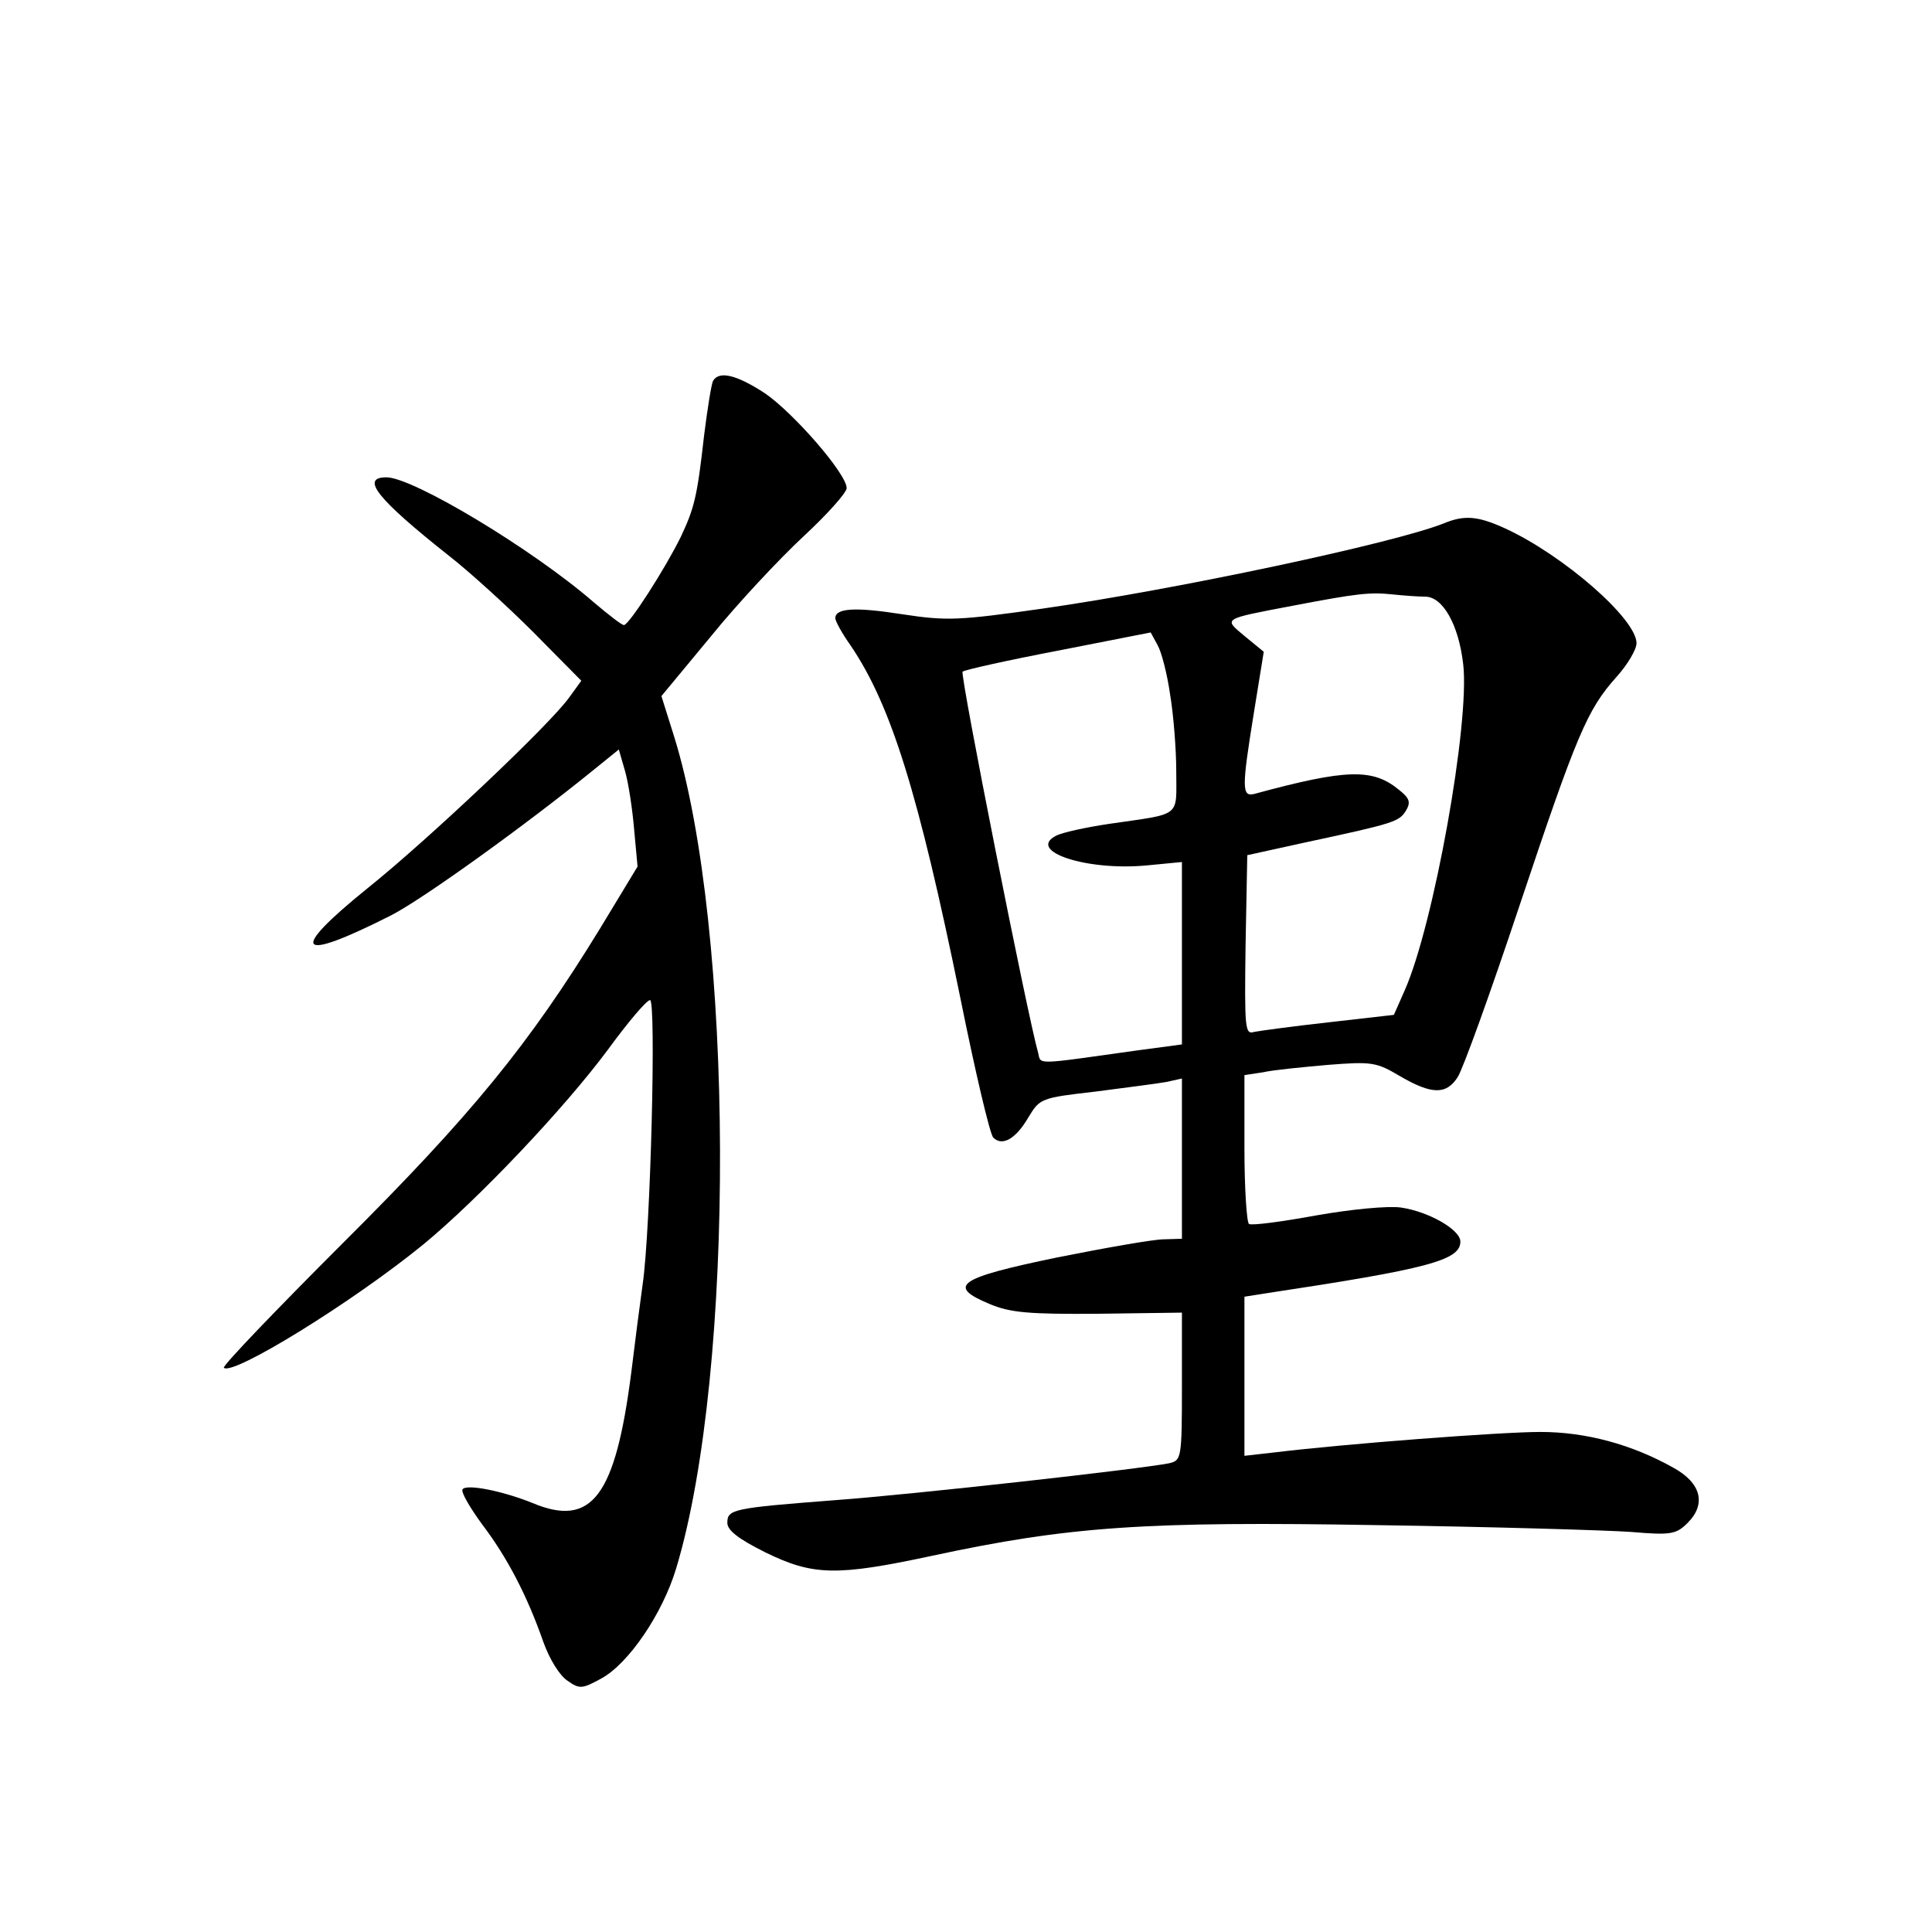 <?xml version="1.0" standalone="no"?>
<!DOCTYPE svg PUBLIC "-//W3C//DTD SVG 20010904//EN"
 "http://www.w3.org/TR/2001/REC-SVG-20010904/DTD/svg10.dtd">
<svg version="1.0" xmlns="http://www.w3.org/2000/svg"
 width="340pt" height="340pt" viewBox="0 0 340 340"
 preserveAspectRatio="xMidYMid meet">
<g transform="translate(0,340) scale(0.1,-0.1)"
fill="#000000" stroke="none">
<path d="M1255 2730 c-3 -5 -10 -49 -16 -97 -12 -107 -17 -127 -41 -178 -27
-55 -91 -155 -100 -155 -4 0 -27 18 -53 40 -107 93 -318 220 -365 220 -47 0
-15 -39 110 -138 36 -28 103 -89 149 -135 l84 -85 -21 -29 c-33 -47 -250 -252
-355 -336 -141 -114 -125 -132 41 -48 55 28 236 158 359 258 l42 34 11 -38 c6
-21 13 -67 16 -103 l6 -65 -66 -109 c-125 -204 -226 -328 -453 -554 -118 -118
-212 -216 -209 -219 15 -15 226 115 351 217 96 79 247 238 325 343 35 48 68
87 74 87 11 0 1 -405 -13 -500 -5 -36 -14 -105 -20 -155 -28 -218 -69 -274
-174 -230 -52 21 -116 34 -123 24 -3 -5 13 -32 34 -61 45 -59 80 -127 108
-207 11 -31 29 -60 43 -69 21 -15 26 -14 59 4 48 26 108 114 132 194 105 348
102 1126 -4 1465 l-22 70 87 105 c47 58 121 137 163 176 42 39 76 77 76 85 0
25 -93 132 -144 167 -49 32 -80 40 -91 22z"/>
<path d="M2541 2479 c-88 -35 -469 -116 -706 -150 -148 -21 -168 -22 -247 -10
-83 13 -118 11 -118 -7 0 -5 12 -27 27 -48 71 -105 119 -258 193 -620 26 -129
52 -240 58 -246 16 -16 40 -2 62 36 20 33 22 34 118 45 53 7 109 14 125 17
l27 6 0 -141 0 -141 -32 -1 c-18 0 -103 -15 -188 -32 -174 -36 -195 -50 -118
-82 36 -15 68 -18 191 -17 l147 2 0 -130 c0 -126 -1 -130 -22 -135 -49 -10
-451 -55 -588 -65 -181 -14 -190 -16 -190 -40 0 -13 19 -28 67 -52 84 -41 125
-42 293 -6 242 52 375 61 785 54 204 -3 404 -9 446 -12 70 -6 79 -4 99 16 33
33 24 70 -25 97 -73 41 -154 63 -234 63 -70 0 -345 -21 -468 -36 l-53 -6 0
140 0 140 38 6 c285 43 342 58 342 91 0 21 -56 53 -105 60 -23 3 -87 -3 -149
-14 -60 -11 -113 -18 -118 -15 -4 3 -8 63 -8 133 l0 129 33 5 c17 4 69 9 114
13 77 6 85 5 127 -20 55 -32 81 -33 101 -2 9 13 58 149 109 302 101 302 119
345 171 403 19 21 35 48 35 59 0 43 -129 155 -231 202 -48 22 -72 24 -108 9z
m-33 -129 c31 0 59 -49 67 -119 12 -103 -52 -459 -103 -574 l-19 -43 -114 -13
c-63 -7 -122 -15 -132 -17 -16 -5 -17 5 -15 153 l3 158 100 22 c159 34 167 37
179 56 9 15 7 22 -12 37 -46 38 -92 37 -254 -7 -23 -6 -23 9 -1 145 l17 105
-33 27 c-38 32 -42 30 84 54 115 22 136 24 175 20 19 -2 45 -4 58 -4z m-449
-171 c6 -35 11 -97 11 -136 0 -83 11 -74 -119 -93 -40 -6 -82 -15 -93 -21 -51
-27 54 -62 160 -52 l62 6 0 -160 0 -161 -82 -11 c-178 -25 -166 -25 -171 -4
-18 62 -138 666 -133 671 3 3 79 20 168 37 l163 32 12 -22 c7 -12 17 -51 22
-86z"/>
</g>
</svg>

